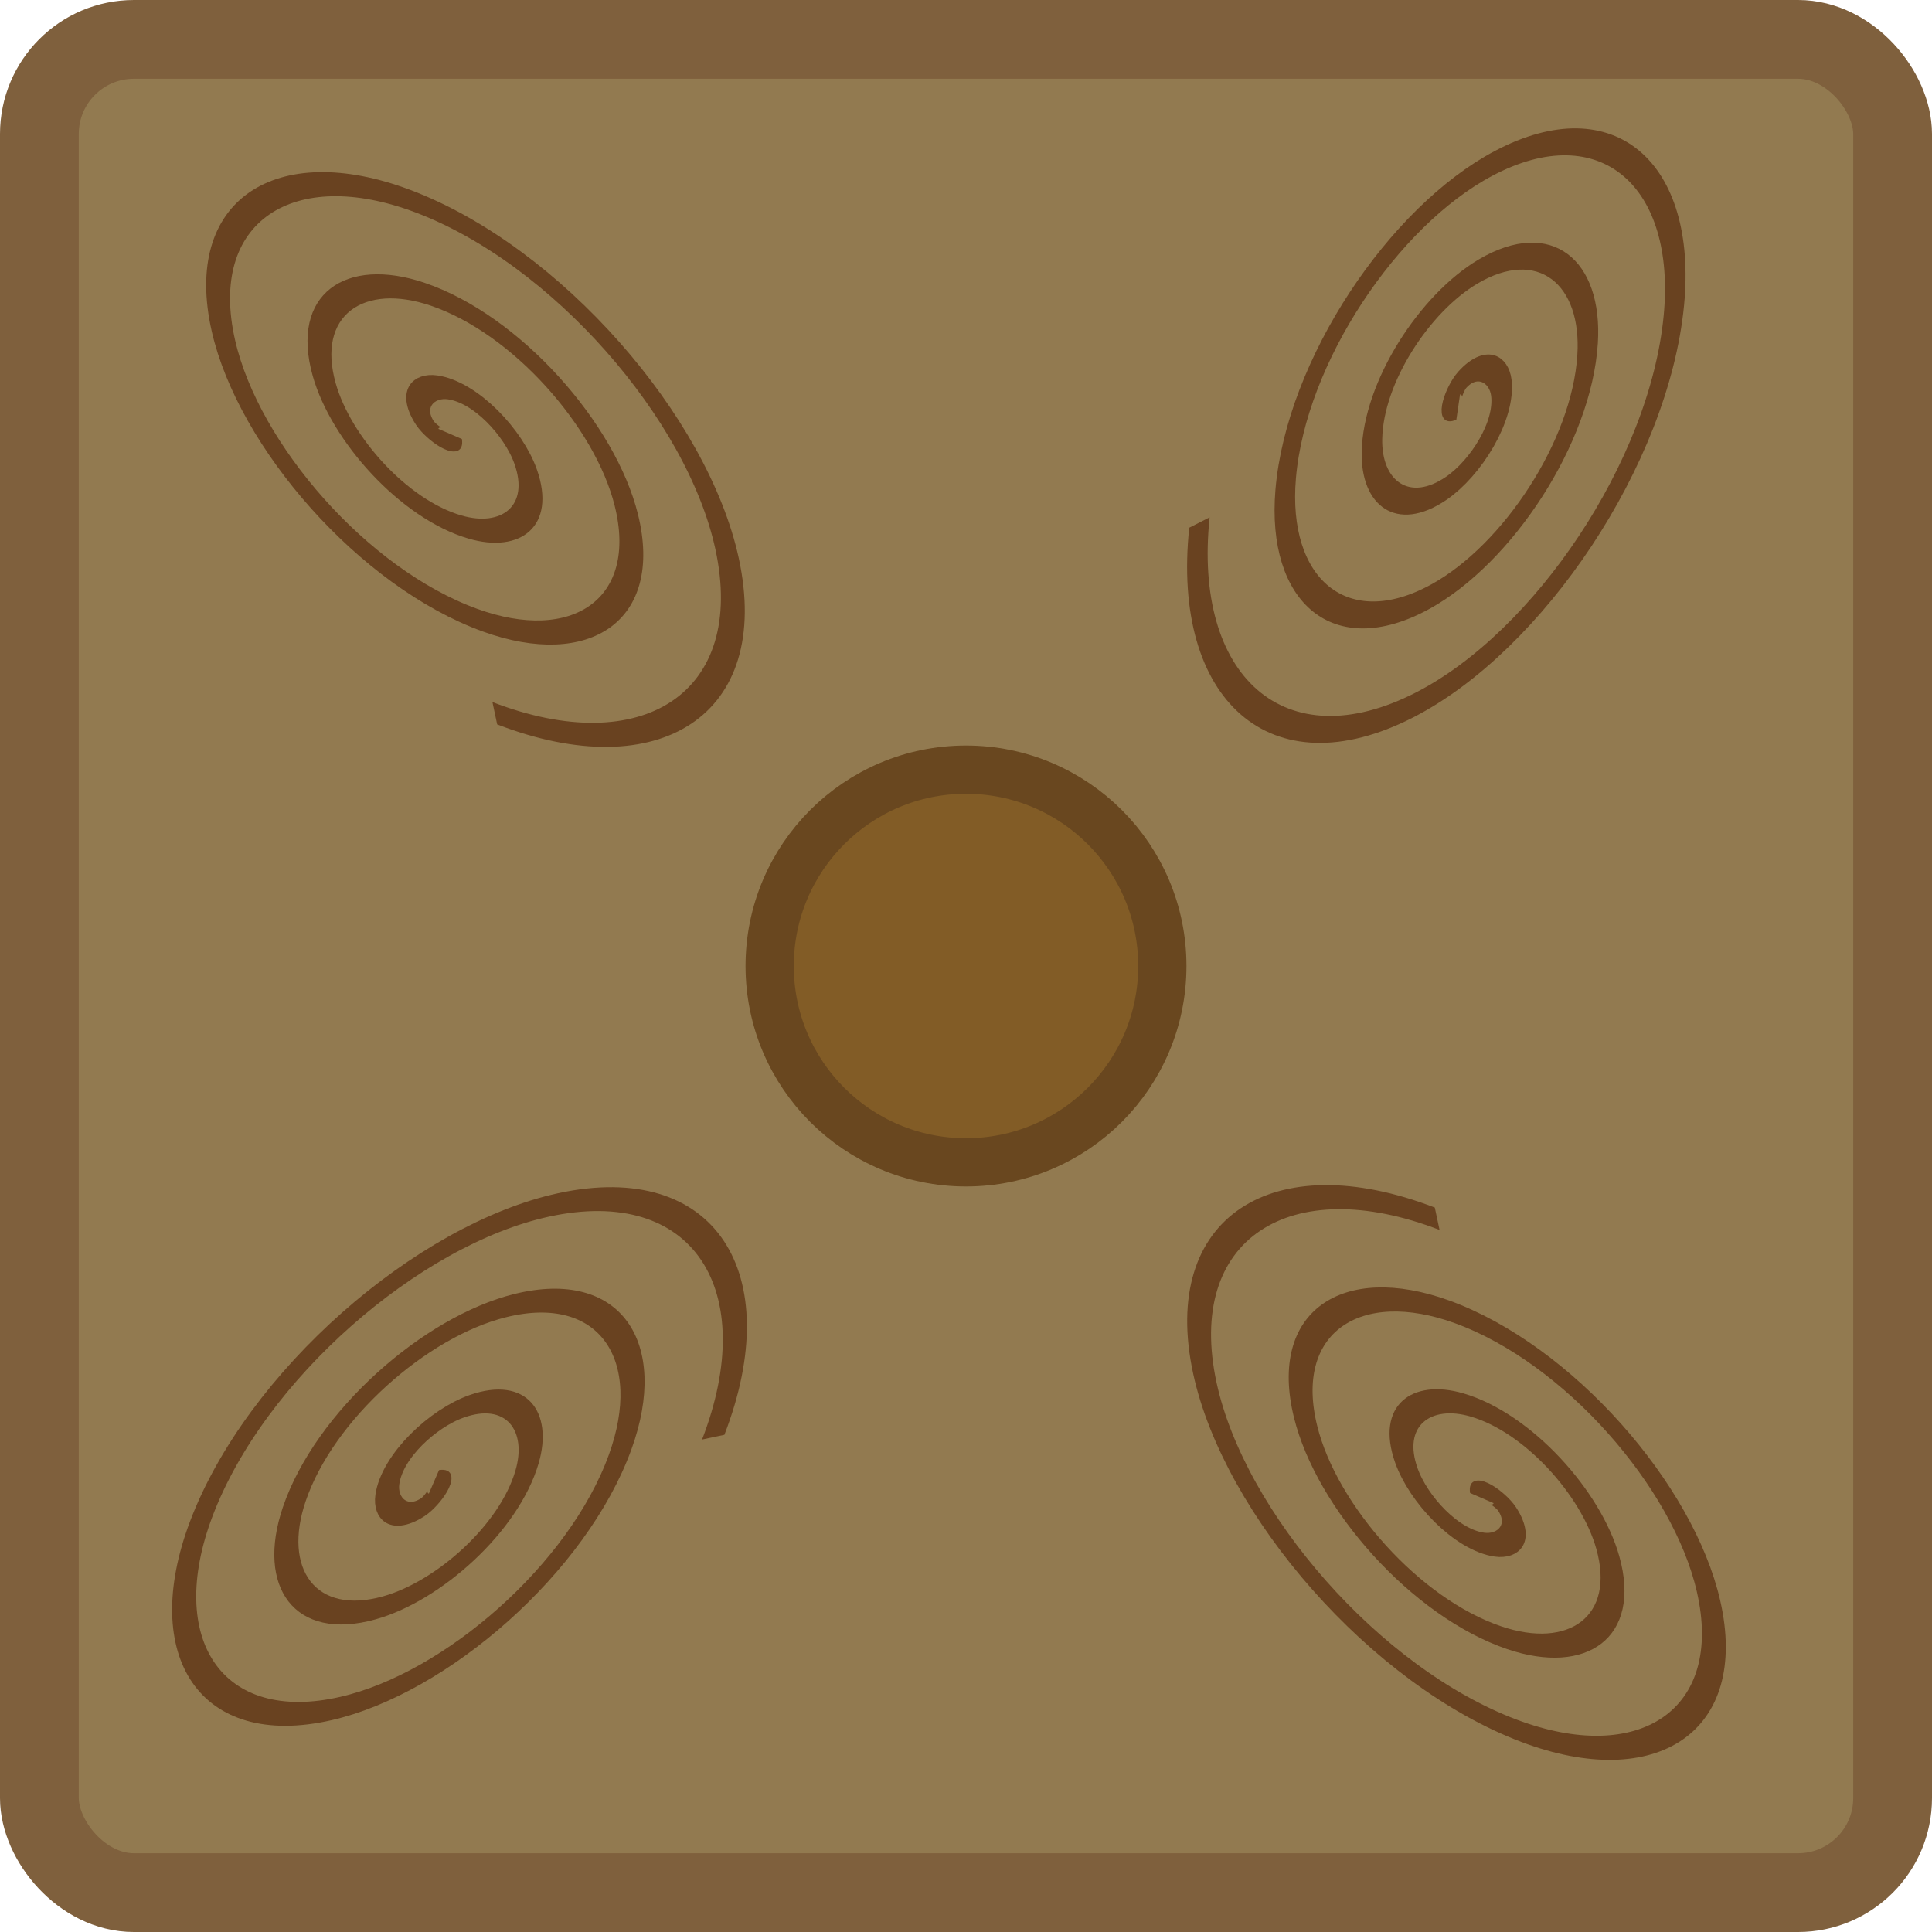 <?xml version="1.0" encoding="UTF-8" standalone="no"?>
<!-- Created with Inkscape (http://www.inkscape.org/) -->

<svg
   width="500"
   height="500"
   viewBox="0 0 132.292 132.292"
   version="1.1"
   id="svg14830"
   inkscape:version="1.1.1 (3bf5ae0d25, 2021-09-20, custom)"
   sodipodi:docname="magic_enhancer.svg"
   xmlns:inkscape="http://www.inkscape.org/namespaces/inkscape"
   xmlns:sodipodi="http://sodipodi.sourceforge.net/DTD/sodipodi-0.dtd"
   xmlns="http://www.w3.org/2000/svg"
   xmlns:svg="http://www.w3.org/2000/svg">
  <sodipodi:namedview
     id="namedview14832"
     pagecolor="#505050"
     bordercolor="#ffffff"
     borderopacity="1"
     inkscape:pageshadow="0"
     inkscape:pageopacity="0"
     inkscape:pagecheckerboard="1"
     inkscape:document-units="mm"
     showgrid="false"
     scale-x="1"
     units="px"
     inkscape:zoom="1"
     inkscape:cx="138"
     inkscape:cy="326.49999"
     inkscape:window-width="1920"
     inkscape:window-height="1016"
     inkscape:window-x="0"
     inkscape:window-y="0"
     inkscape:window-maximized="1"
     inkscape:current-layer="layer1"
     inkscape:snap-page="true"
     inkscape:snap-grids="true"
     inkscape:snap-text-baseline="false"
     inkscape:snap-others="true"
     inkscape:object-nodes="false"
     inkscape:snap-bbox="true"
     inkscape:bbox-nodes="true">
    <inkscape:grid
       type="xygrid"
       id="grid19431" />
  </sodipodi:namedview>
  <defs
     id="defs14827" />
  <g
     inkscape:label="Layer 1"
     inkscape:groupmode="layer"
     id="layer1">
    <rect
       style="fill:#927a50;fill-opacity:1;stroke:#7f603d;stroke-width:5.394;stroke-miterlimit:4;stroke-dasharray:none;stroke-opacity:1"
       id="rect14856"
       width="126.898"
       height="126.898"
       x="2.697"
       y="2.697"
       ry="6.474" />
    <circle
       style="fill:#825c26;fill-opacity:1;stroke:#69471f;stroke-width:3.304;stroke-miterlimit:4;stroke-dasharray:none;stroke-opacity:1"
       id="path3005"
       cx="66.146"
       cy="66.146"
       r="13.444" />
    <path
       sodipodi:type="spiral"
       style="fill:none;fill-rule:evenodd;stroke:#694220;stroke-width:12.052;stroke-miterlimit:4;stroke-dasharray:none;stroke-opacity:1"
       id="path1050"
       sodipodi:cx="443.27533"
       sodipodi:cy="79.520187"
       sodipodi:expansion="1"
       sodipodi:revolution="3"
       sodipodi:radius="154.24956"
       sodipodi:argument="-16.354795"
       sodipodi:t0="0"
       d="m 443.275,79.52 c -6.172,4.661 -9.328,-6.02 -7.747,-10.258 4.284,-11.484 19.73,-11.273 28.262,-5.236 15.261,10.798 14.108,33.152 2.725,46.266 -16.705,19.245 -46.767,17.056 -64.27,0.214 -23.33,-22.448 -20.054,-60.451 2.297,-82.275 28.126,-27.463 74.169,-23.077 100.279,4.808 31.623,33.773 26.116,87.905 -7.319,118.283 C 458.1,187.122 395.849,180.488 361.215,141.494 321.229,96.473 328.995,26.084 373.555,-12.798 424.187,-56.977 502.727,-48.077 545.851,2.053 594.229,58.292 584.192,144.991 528.489,192.353 466.648,244.934 371.782,233.76 320.185,172.48"
       transform="matrix(0.079,0.046,-0.086,0.146,71.669,-4.132)" />
    <path
       sodipodi:type="spiral"
       style="fill:none;fill-rule:evenodd;stroke:#694220;stroke-width:12.052;stroke-miterlimit:4;stroke-dasharray:none;stroke-opacity:1"
       id="path1528"
       sodipodi:cx="443.27533"
       sodipodi:cy="79.520187"
       sodipodi:expansion="1"
       sodipodi:revolution="3"
       sodipodi:radius="154.24956"
       sodipodi:argument="-16.354795"
       sodipodi:t0="0"
       d="m 443.275,79.52 c -6.172,4.661 -9.328,-6.02 -7.747,-10.258 4.284,-11.484 19.73,-11.273 28.262,-5.236 15.261,10.798 14.108,33.152 2.725,46.266 -16.705,19.245 -46.767,17.056 -64.27,0.214 -23.33,-22.448 -20.054,-60.451 2.297,-82.275 28.126,-27.463 74.169,-23.077 100.279,4.808 31.623,33.773 26.116,87.905 -7.319,118.283 C 458.1,187.122 395.849,180.488 361.215,141.494 321.229,96.473 328.995,26.084 373.555,-12.798 424.187,-56.977 502.727,-48.077 545.851,2.053 594.229,58.292 584.192,144.991 528.489,192.353 466.648,244.934 371.782,233.76 320.185,172.48"
       transform="matrix(0.065,-0.064,0.119,0.121,-7.456,48.46)" />
    <path
       sodipodi:type="spiral"
       style="fill:none;fill-rule:evenodd;stroke:#694220;stroke-width:12.052;stroke-miterlimit:4;stroke-dasharray:none;stroke-opacity:1"
       id="path1610"
       sodipodi:cx="443.27533"
       sodipodi:cy="79.520187"
       sodipodi:expansion="1"
       sodipodi:revolution="3"
       sodipodi:radius="154.24956"
       sodipodi:argument="-16.354795"
       sodipodi:t0="0"
       d="m 443.275,79.52 c -6.172,4.661 -9.328,-6.02 -7.747,-10.258 4.284,-11.484 19.73,-11.273 28.262,-5.236 15.261,10.798 14.108,33.152 2.725,46.266 -16.705,19.245 -46.767,17.056 -64.27,0.214 -23.33,-22.448 -20.054,-60.451 2.297,-82.275 28.126,-27.463 74.169,-23.077 100.279,4.808 31.623,33.773 26.116,87.905 -7.319,118.283 C 458.1,187.122 395.849,180.488 361.215,141.494 321.229,96.473 328.995,26.084 373.555,-12.798 424.187,-56.977 502.727,-48.077 545.851,2.053 594.229,58.292 584.192,144.991 528.489,192.353 466.648,244.934 371.782,233.76 320.185,172.48"
       transform="matrix(-0.064,-0.065,0.121,-0.119,48.46,139.747)" />
    <path
       sodipodi:type="spiral"
       style="fill:none;fill-rule:evenodd;stroke:#694220;stroke-width:12.052;stroke-miterlimit:4;stroke-dasharray:none;stroke-opacity:1"
       id="path1692"
       sodipodi:cx="443.27533"
       sodipodi:cy="79.520187"
       sodipodi:expansion="1"
       sodipodi:revolution="3"
       sodipodi:radius="154.24956"
       sodipodi:argument="-16.354795"
       sodipodi:t0="0"
       d="m 443.275,79.52 c -6.172,4.661 -9.328,-6.02 -7.747,-10.258 4.284,-11.484 19.73,-11.273 28.262,-5.236 15.261,10.798 14.108,33.152 2.725,46.266 -16.705,19.245 -46.767,17.056 -64.27,0.214 -23.33,-22.448 -20.054,-60.451 2.297,-82.275 28.126,-27.463 74.169,-23.077 100.279,4.808 31.623,33.773 26.116,87.905 -7.319,118.283 C 458.1,187.122 395.849,180.488 361.215,141.494 321.229,96.473 328.995,26.084 373.555,-12.798 424.187,-56.977 502.727,-48.077 545.851,2.053 594.229,58.292 584.192,144.991 528.489,192.353 466.648,244.934 371.782,233.76 320.185,172.48"
       transform="matrix(-0.065,0.064,-0.119,-0.121,139.747,83.832)" />
  </g>
</svg>
